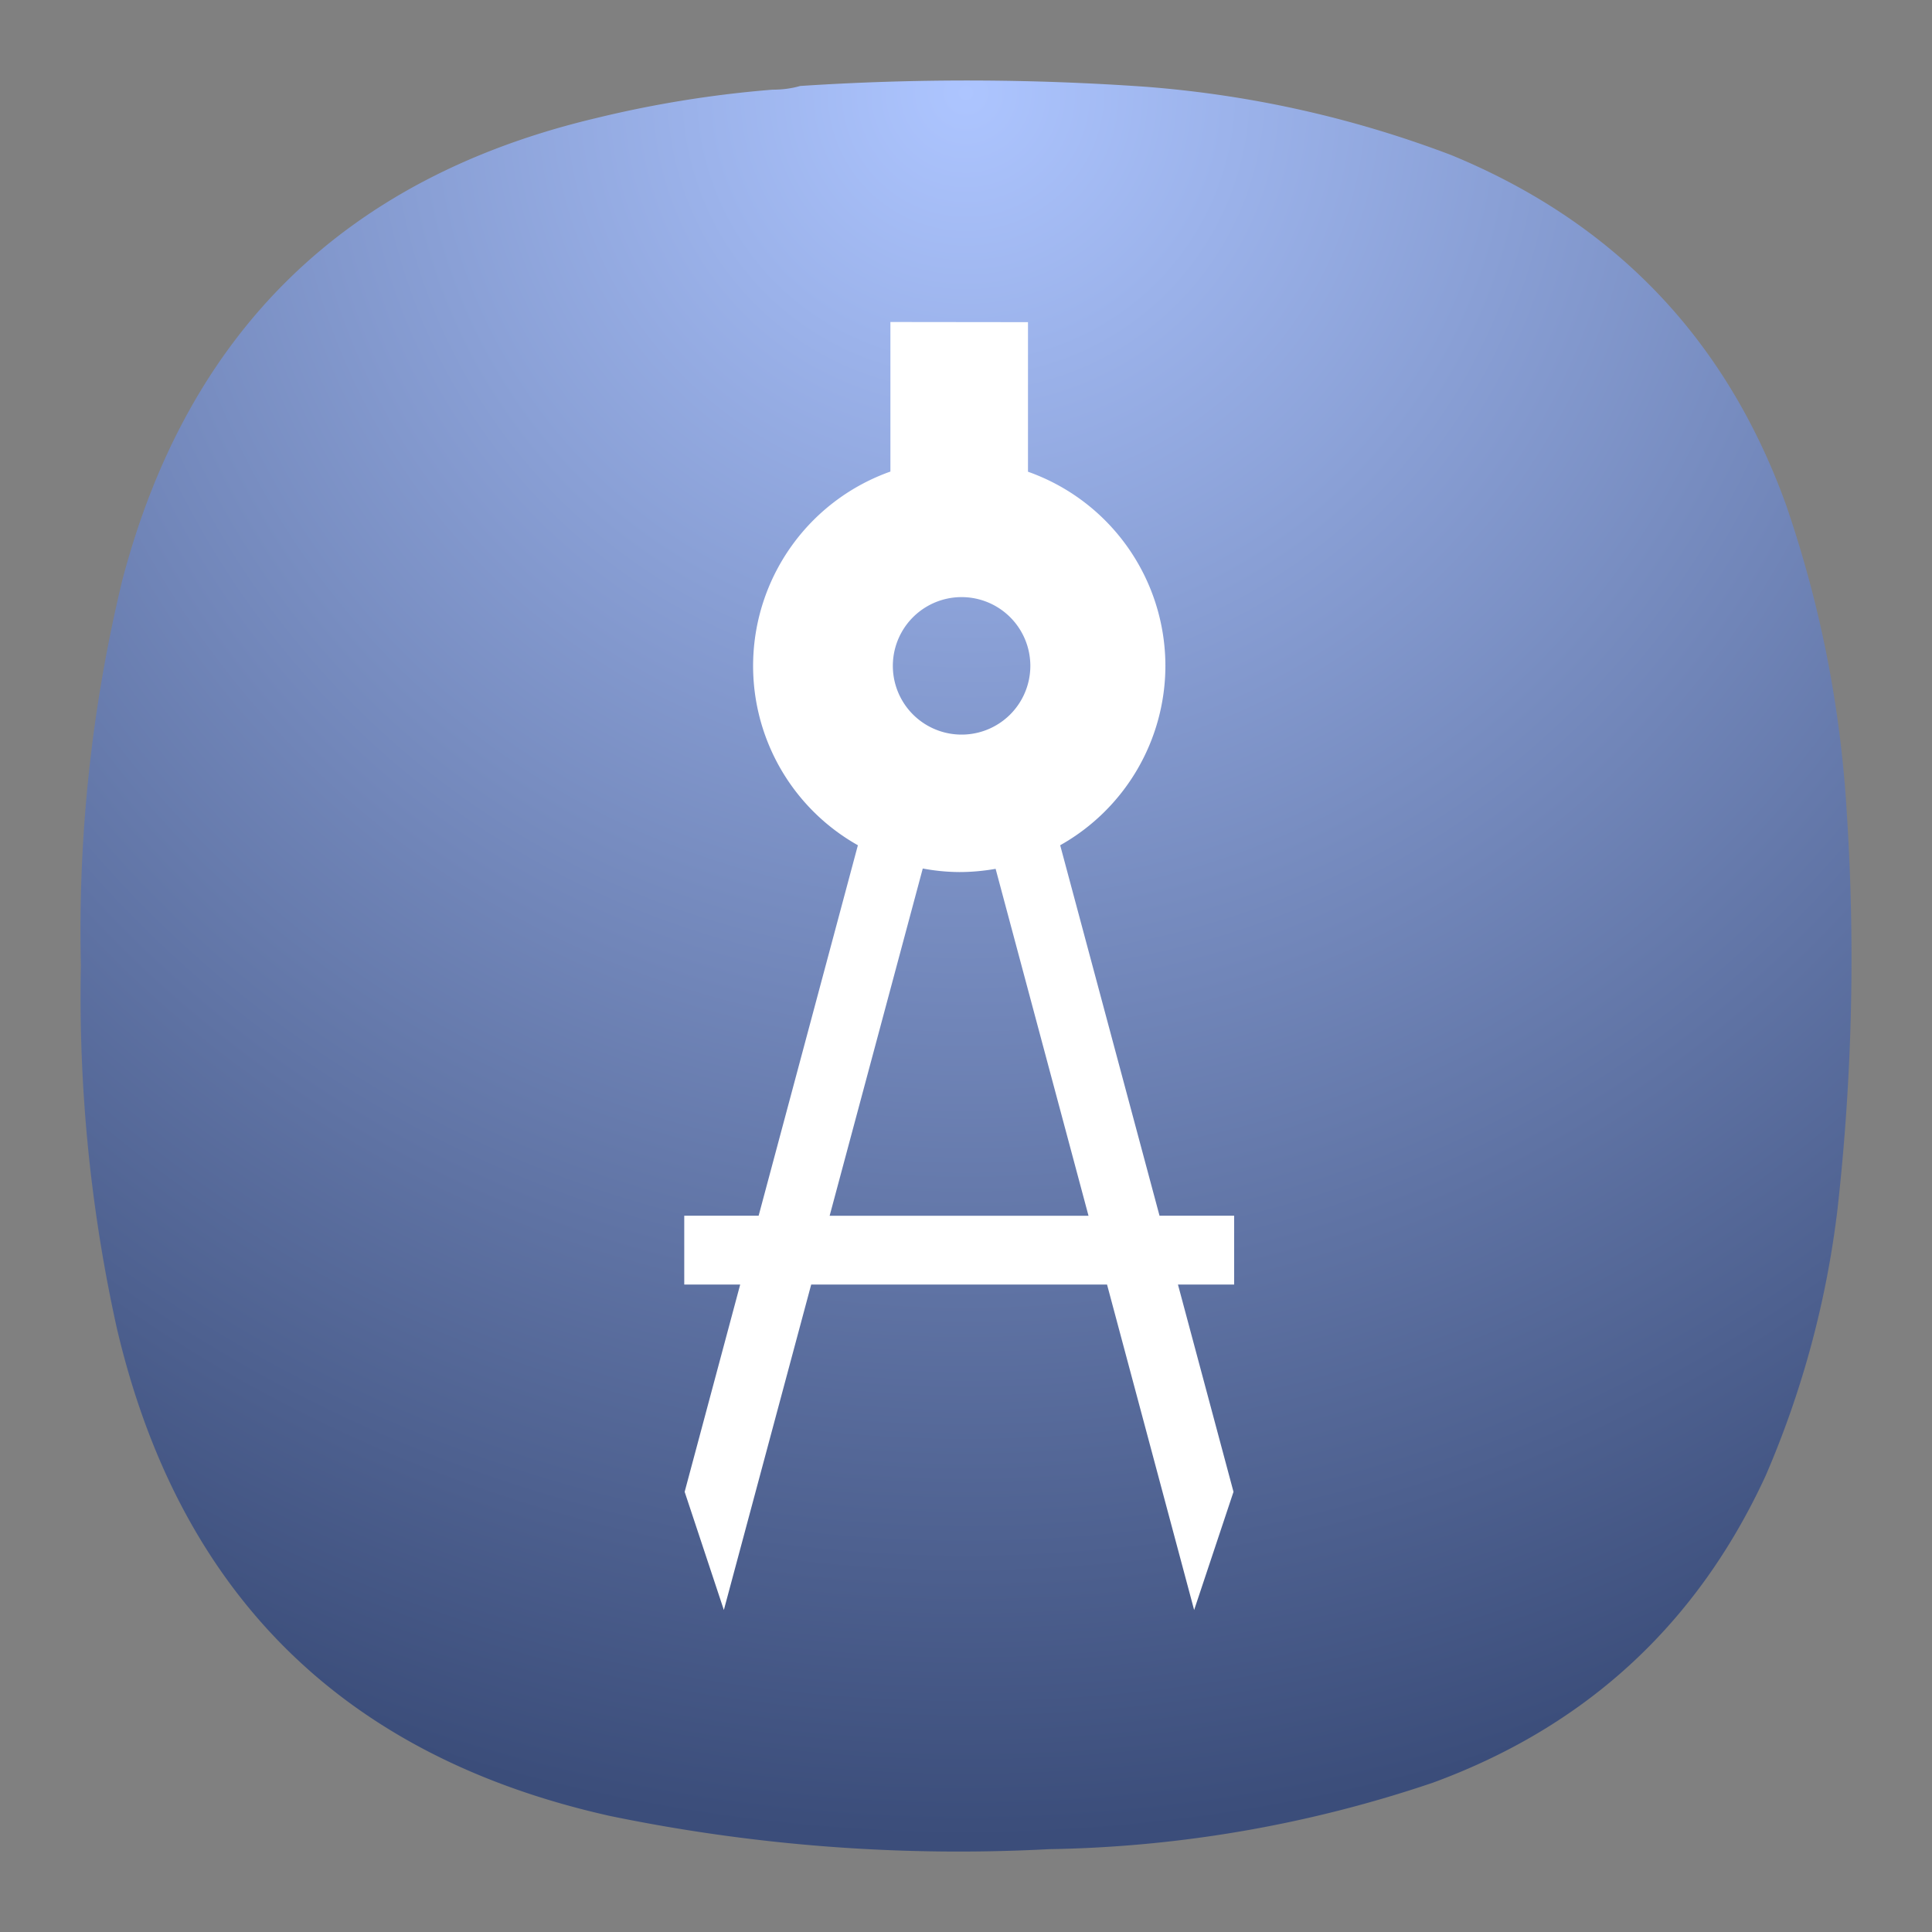 <svg xmlns="http://www.w3.org/2000/svg" width="24" height="24" fill="none"><rect width="100%" height="100%" fill="#808080" stroke="none"/><path fill="url(#a)" fill-rule="evenodd" d="M9.596 1.114c.12 0 .234-.014.344-.046a31.638 31.638 0 0 1 4.307.011c1.301.102 2.561.384 3.78.847 2.025.834 3.412 2.28 4.158 4.34.427 1.24.679 2.514.756 3.824a27.94 27.94 0 0 1-.114 4.923 11.881 11.881 0 0 1-.894 3.32c-.85 1.843-2.229 3.114-4.135 3.813a15.624 15.624 0 0 1-4.765.825 21.418 21.418 0 0 1-5.453-.412c-3.312-.738-5.354-2.757-6.128-6.057a19.046 19.046 0 0 1-.447-4.511 18.49 18.49 0 0 1 .515-4.786c.812-3.086 2.77-4.998 5.877-5.736a13.953 13.953 0 0 1 2.199-.355Z" clip-rule="evenodd"/><path fill="#fff" d="M11.061 4v1.858a2.561 2.561 0 0 0-1.357 3.704c.229.392.557.715.953.938l-1.233 4.602H8.5v.855h.695l-.69 2.575L8.992 20l1.085-4.043h3.675L14.834 20l.489-1.468-.69-2.575h.698v-.855h-.927L13.17 10.5a2.56 2.56 0 0 0 1.307-2.229A2.56 2.56 0 0 0 12.77 5.86V4.002L11.06 4Zm.855 3.418a.854.854 0 1 1 0 1.707.854.854 0 0 1 0-1.707Zm-.453 3.371c.15.028.301.043.453.044.152 0 .303-.014.452-.04l1.154 4.31h-3.216l1.157-4.314Z"/><defs><radialGradient id="a" cx="0" cy="0" r="1" gradientTransform="matrix(0 22 -22 0 12 1)" gradientUnits="userSpaceOnUse"><stop stop-color="#ADC5FF"/><stop offset="1" stop-color="#3B4D7A"/></radialGradient></defs></svg>